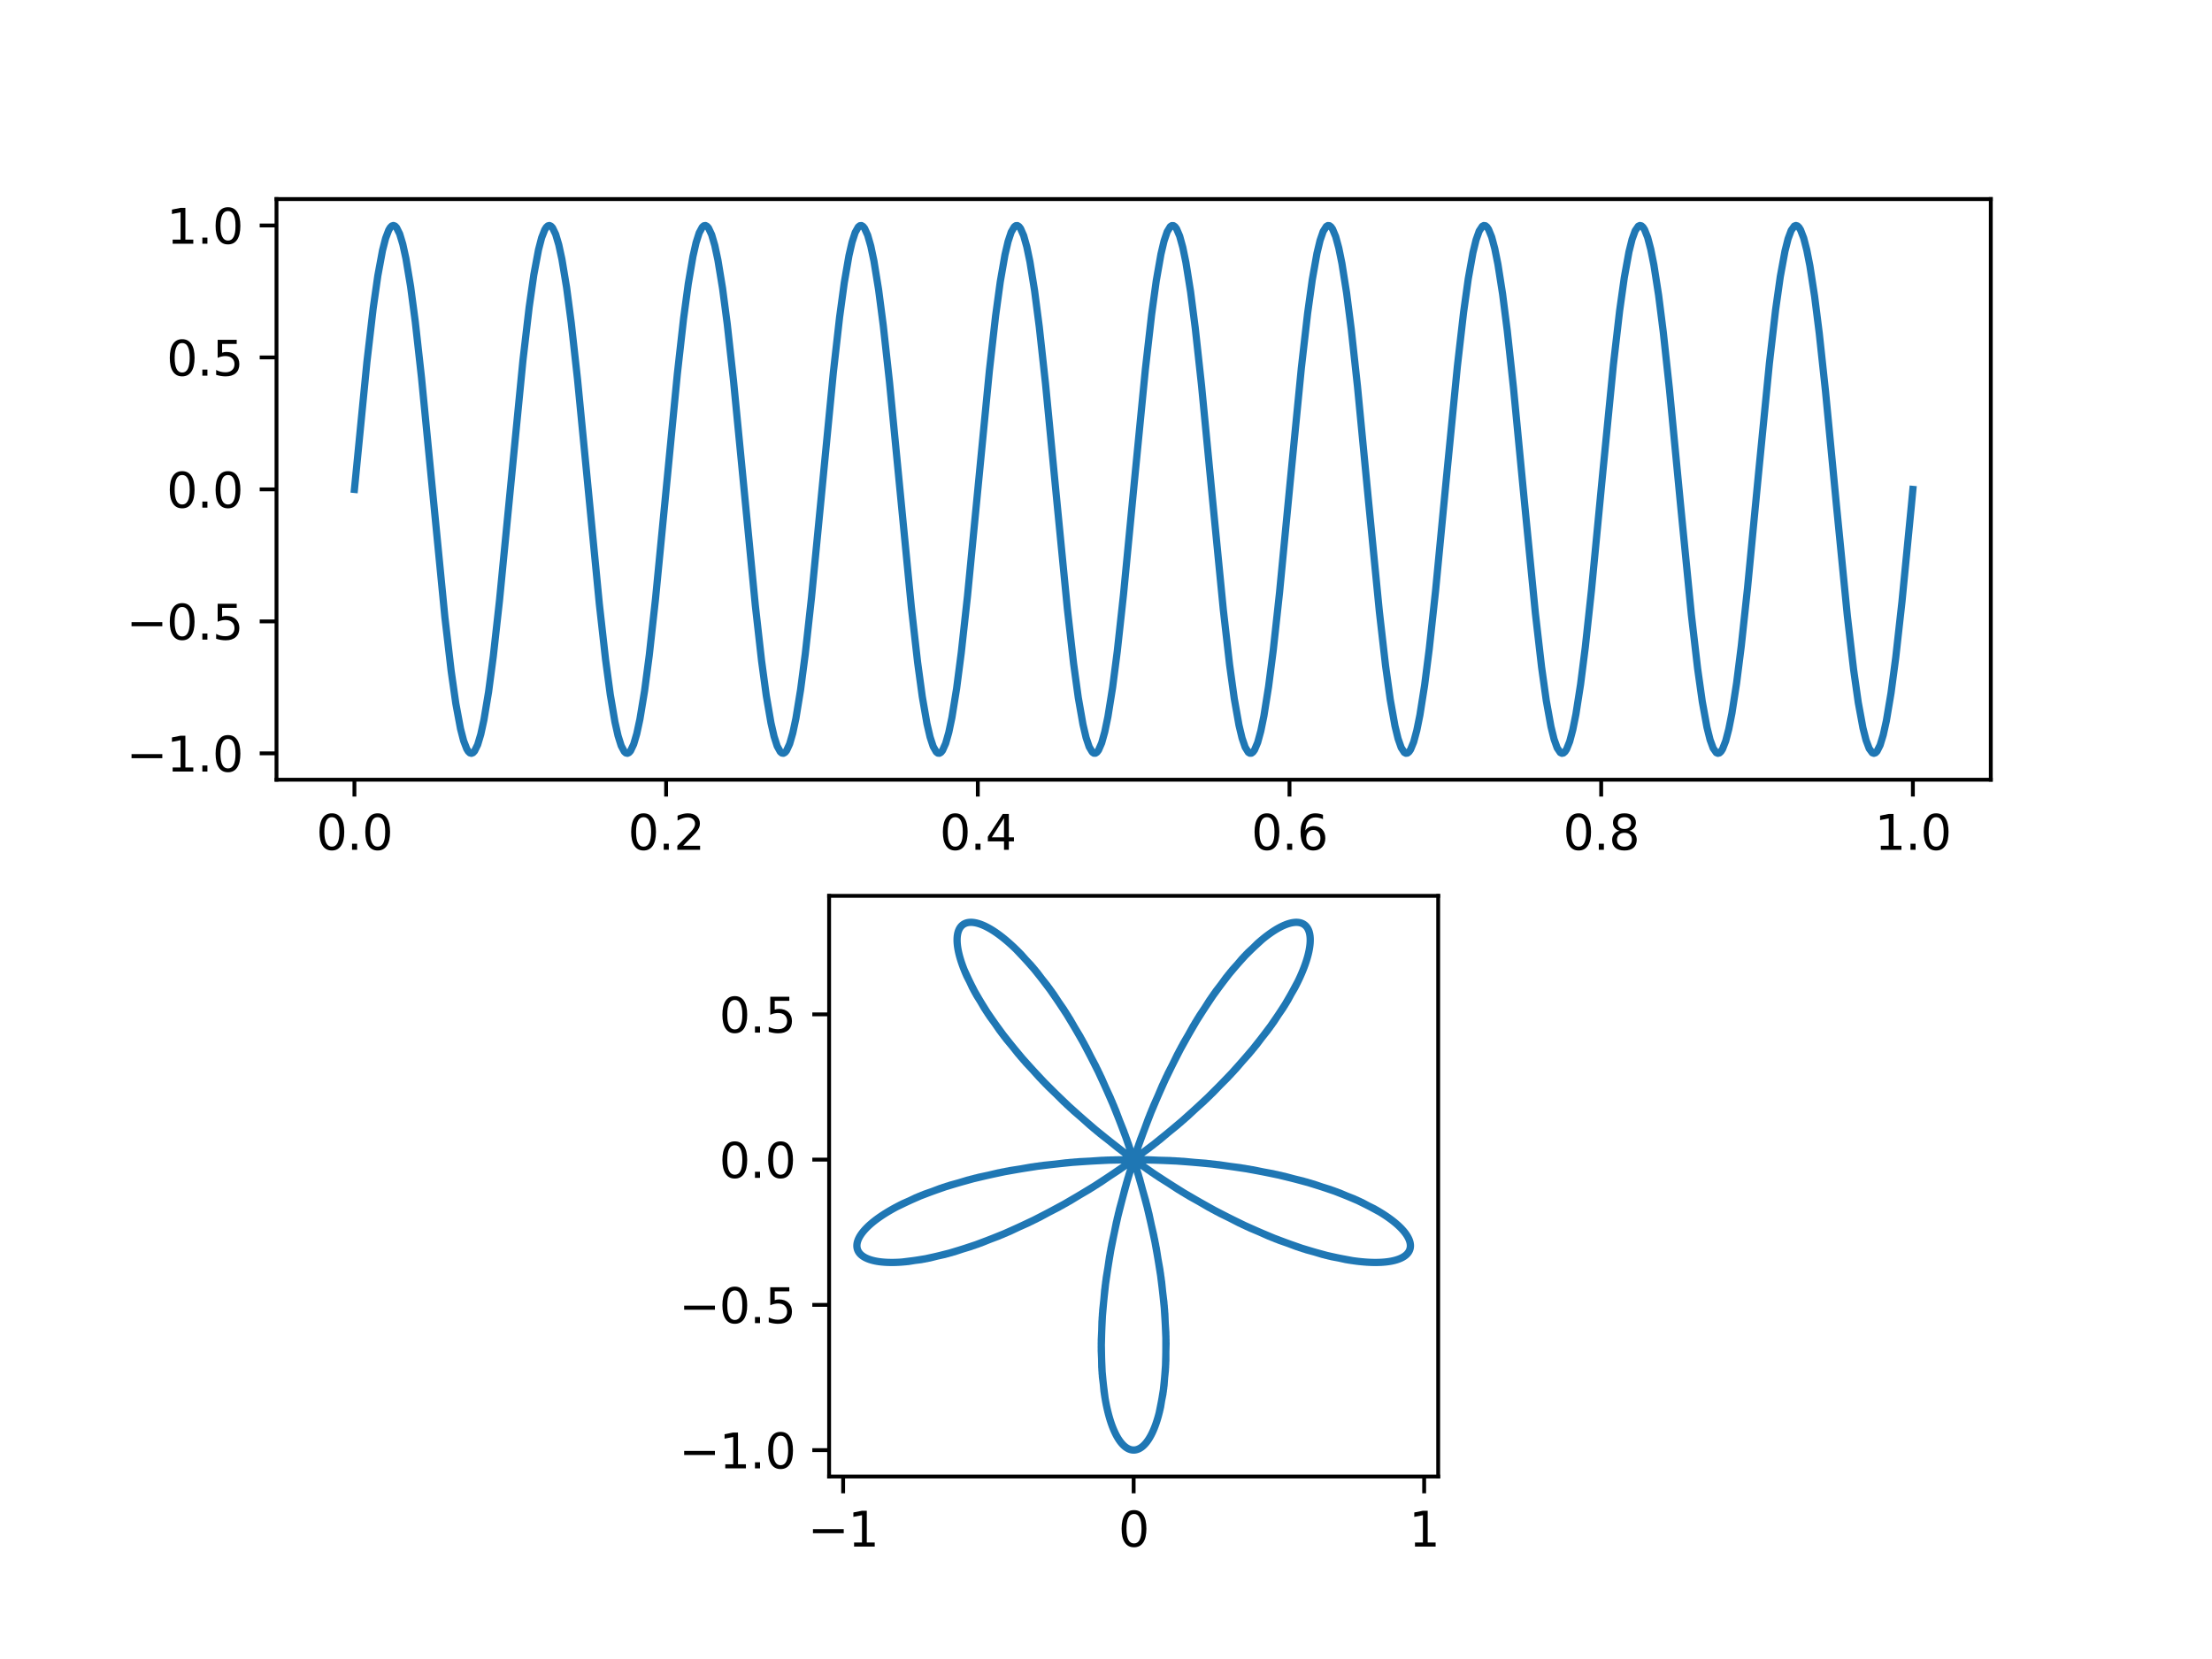 <?xml version="1.0" encoding="utf-8" standalone="no"?>
<!DOCTYPE svg PUBLIC "-//W3C//DTD SVG 1.1//EN"
  "http://www.w3.org/Graphics/SVG/1.1/DTD/svg11.dtd">
<svg xmlns:xlink="http://www.w3.org/1999/xlink" width="460.8pt" height="345.6pt" viewBox="0 0 460.8 345.6" xmlns="http://www.w3.org/2000/svg" version="1.1">
 <defs>
  <style type="text/css">*{stroke-linejoin: round; stroke-linecap: butt}</style>
 </defs>
 <g id="figure_1">
  <g id="patch_1">
   <path d="M 0 345.6 
L 460.8 345.6 
L 460.8 0 
L 0 0 
z
" style="fill: #ffffff"/>
  </g>
  <g id="axes_1">
   <g id="patch_2">
    <path d="M 57.6 162.432 
L 414.72 162.432 
L 414.72 41.472 
L 57.6 41.472 
z
" style="fill: #ffffff"/>
   </g>
   <g id="matplotlib.axis_1">
    <g id="xtick_1">
     <g id="line2d_1">
      <defs>
       <path id="mb267642214" d="M 0 0 
L 0 3.5 
" style="stroke: #000000; stroke-width: 0.8"/>
      </defs>
      <g>
       <use xlink:href="#mb267642214" x="73.833" y="162.432" style="stroke: #000000; stroke-width: 0.8"/>
      </g>
     </g>
     <g id="text_1">
      <!-- 0.0 -->
      <g transform="translate(65.881 177.03) scale(0.1 -0.1)">
       <defs>
        <path id="DejaVuSans-30" d="M 2034 4250 
Q 1547 4250 1301 3770 
Q 1056 3291 1056 2328 
Q 1056 1369 1301 889 
Q 1547 409 2034 409 
Q 2525 409 2770 889 
Q 3016 1369 3016 2328 
Q 3016 3291 2770 3770 
Q 2525 4250 2034 4250 
z
M 2034 4750 
Q 2819 4750 3233 4129 
Q 3647 3509 3647 2328 
Q 3647 1150 3233 529 
Q 2819 -91 2034 -91 
Q 1250 -91 836 529 
Q 422 1150 422 2328 
Q 422 3509 836 4129 
Q 1250 4750 2034 4750 
z
" transform="scale(0.016)"/>
        <path id="DejaVuSans-2e" d="M 684 794 
L 1344 794 
L 1344 0 
L 684 0 
L 684 794 
z
" transform="scale(0.016)"/>
       </defs>
       <use xlink:href="#DejaVuSans-30"/>
       <use xlink:href="#DejaVuSans-2e" x="63.623"/>
       <use xlink:href="#DejaVuSans-30" x="95.41"/>
      </g>
     </g>
    </g>
    <g id="xtick_2">
     <g id="line2d_2">
      <g>
       <use xlink:href="#mb267642214" x="138.764" y="162.432" style="stroke: #000000; stroke-width: 0.8"/>
      </g>
     </g>
     <g id="text_2">
      <!-- 0.2 -->
      <g transform="translate(130.812 177.03) scale(0.1 -0.1)">
       <defs>
        <path id="DejaVuSans-32" d="M 1228 531 
L 3431 531 
L 3431 0 
L 469 0 
L 469 531 
Q 828 903 1448 1529 
Q 2069 2156 2228 2338 
Q 2531 2678 2651 2914 
Q 2772 3150 2772 3378 
Q 2772 3750 2511 3984 
Q 2250 4219 1831 4219 
Q 1534 4219 1204 4116 
Q 875 4013 500 3803 
L 500 4441 
Q 881 4594 1212 4672 
Q 1544 4750 1819 4750 
Q 2544 4750 2975 4387 
Q 3406 4025 3406 3419 
Q 3406 3131 3298 2873 
Q 3191 2616 2906 2266 
Q 2828 2175 2409 1742 
Q 1991 1309 1228 531 
z
" transform="scale(0.016)"/>
       </defs>
       <use xlink:href="#DejaVuSans-30"/>
       <use xlink:href="#DejaVuSans-2e" x="63.623"/>
       <use xlink:href="#DejaVuSans-32" x="95.41"/>
      </g>
     </g>
    </g>
    <g id="xtick_3">
     <g id="line2d_3">
      <g>
       <use xlink:href="#mb267642214" x="203.695" y="162.432" style="stroke: #000000; stroke-width: 0.8"/>
      </g>
     </g>
     <g id="text_3">
      <!-- 0.4 -->
      <g transform="translate(195.743 177.03) scale(0.1 -0.1)">
       <defs>
        <path id="DejaVuSans-34" d="M 2419 4116 
L 825 1625 
L 2419 1625 
L 2419 4116 
z
M 2253 4666 
L 3047 4666 
L 3047 1625 
L 3713 1625 
L 3713 1100 
L 3047 1100 
L 3047 0 
L 2419 0 
L 2419 1100 
L 313 1100 
L 313 1709 
L 2253 4666 
z
" transform="scale(0.016)"/>
       </defs>
       <use xlink:href="#DejaVuSans-30"/>
       <use xlink:href="#DejaVuSans-2e" x="63.623"/>
       <use xlink:href="#DejaVuSans-34" x="95.41"/>
      </g>
     </g>
    </g>
    <g id="xtick_4">
     <g id="line2d_4">
      <g>
       <use xlink:href="#mb267642214" x="268.625" y="162.432" style="stroke: #000000; stroke-width: 0.8"/>
      </g>
     </g>
     <g id="text_4">
      <!-- 0.6 -->
      <g transform="translate(260.674 177.03) scale(0.1 -0.1)">
       <defs>
        <path id="DejaVuSans-36" d="M 2113 2584 
Q 1688 2584 1439 2293 
Q 1191 2003 1191 1497 
Q 1191 994 1439 701 
Q 1688 409 2113 409 
Q 2538 409 2786 701 
Q 3034 994 3034 1497 
Q 3034 2003 2786 2293 
Q 2538 2584 2113 2584 
z
M 3366 4563 
L 3366 3988 
Q 3128 4100 2886 4159 
Q 2644 4219 2406 4219 
Q 1781 4219 1451 3797 
Q 1122 3375 1075 2522 
Q 1259 2794 1537 2939 
Q 1816 3084 2150 3084 
Q 2853 3084 3261 2657 
Q 3669 2231 3669 1497 
Q 3669 778 3244 343 
Q 2819 -91 2113 -91 
Q 1303 -91 875 529 
Q 447 1150 447 2328 
Q 447 3434 972 4092 
Q 1497 4750 2381 4750 
Q 2619 4750 2861 4703 
Q 3103 4656 3366 4563 
z
" transform="scale(0.016)"/>
       </defs>
       <use xlink:href="#DejaVuSans-30"/>
       <use xlink:href="#DejaVuSans-2e" x="63.623"/>
       <use xlink:href="#DejaVuSans-36" x="95.41"/>
      </g>
     </g>
    </g>
    <g id="xtick_5">
     <g id="line2d_5">
      <g>
       <use xlink:href="#mb267642214" x="333.556" y="162.432" style="stroke: #000000; stroke-width: 0.8"/>
      </g>
     </g>
     <g id="text_5">
      <!-- 0.8 -->
      <g transform="translate(325.605 177.03) scale(0.1 -0.1)">
       <defs>
        <path id="DejaVuSans-38" d="M 2034 2216 
Q 1584 2216 1326 1975 
Q 1069 1734 1069 1313 
Q 1069 891 1326 650 
Q 1584 409 2034 409 
Q 2484 409 2743 651 
Q 3003 894 3003 1313 
Q 3003 1734 2745 1975 
Q 2488 2216 2034 2216 
z
M 1403 2484 
Q 997 2584 770 2862 
Q 544 3141 544 3541 
Q 544 4100 942 4425 
Q 1341 4750 2034 4750 
Q 2731 4750 3128 4425 
Q 3525 4100 3525 3541 
Q 3525 3141 3298 2862 
Q 3072 2584 2669 2484 
Q 3125 2378 3379 2068 
Q 3634 1759 3634 1313 
Q 3634 634 3220 271 
Q 2806 -91 2034 -91 
Q 1263 -91 848 271 
Q 434 634 434 1313 
Q 434 1759 690 2068 
Q 947 2378 1403 2484 
z
M 1172 3481 
Q 1172 3119 1398 2916 
Q 1625 2713 2034 2713 
Q 2441 2713 2670 2916 
Q 2900 3119 2900 3481 
Q 2900 3844 2670 4047 
Q 2441 4250 2034 4250 
Q 1625 4250 1398 4047 
Q 1172 3844 1172 3481 
z
" transform="scale(0.016)"/>
       </defs>
       <use xlink:href="#DejaVuSans-30"/>
       <use xlink:href="#DejaVuSans-2e" x="63.623"/>
       <use xlink:href="#DejaVuSans-38" x="95.41"/>
      </g>
     </g>
    </g>
    <g id="xtick_6">
     <g id="line2d_6">
      <g>
       <use xlink:href="#mb267642214" x="398.487" y="162.432" style="stroke: #000000; stroke-width: 0.8"/>
      </g>
     </g>
     <g id="text_6">
      <!-- 1.0 -->
      <g transform="translate(390.536 177.03) scale(0.1 -0.1)">
       <defs>
        <path id="DejaVuSans-31" d="M 794 531 
L 1825 531 
L 1825 4091 
L 703 3866 
L 703 4441 
L 1819 4666 
L 2450 4666 
L 2450 531 
L 3481 531 
L 3481 0 
L 794 0 
L 794 531 
z
" transform="scale(0.016)"/>
       </defs>
       <use xlink:href="#DejaVuSans-31"/>
       <use xlink:href="#DejaVuSans-2e" x="63.623"/>
       <use xlink:href="#DejaVuSans-30" x="95.41"/>
      </g>
     </g>
    </g>
   </g>
   <g id="matplotlib.axis_2">
    <g id="ytick_1">
     <g id="line2d_7">
      <defs>
       <path id="mf0264b240c" d="M 0 0 
L -3.5 0 
" style="stroke: #000000; stroke-width: 0.8"/>
      </defs>
      <g>
       <use xlink:href="#mf0264b240c" x="57.6" y="156.934" style="stroke: #000000; stroke-width: 0.8"/>
      </g>
     </g>
     <g id="text_7">
      <!-- −1.0 -->
      <g transform="translate(26.317 160.733) scale(0.1 -0.1)">
       <defs>
        <path id="DejaVuSans-2212" d="M 678 2272 
L 4684 2272 
L 4684 1741 
L 678 1741 
L 678 2272 
z
" transform="scale(0.016)"/>
       </defs>
       <use xlink:href="#DejaVuSans-2212"/>
       <use xlink:href="#DejaVuSans-31" x="83.789"/>
       <use xlink:href="#DejaVuSans-2e" x="147.412"/>
       <use xlink:href="#DejaVuSans-30" x="179.199"/>
      </g>
     </g>
    </g>
    <g id="ytick_2">
     <g id="line2d_8">
      <g>
       <use xlink:href="#mf0264b240c" x="57.6" y="129.443" style="stroke: #000000; stroke-width: 0.8"/>
      </g>
     </g>
     <g id="text_8">
      <!-- −0.5 -->
      <g transform="translate(26.317 133.242) scale(0.1 -0.1)">
       <defs>
        <path id="DejaVuSans-35" d="M 691 4666 
L 3169 4666 
L 3169 4134 
L 1269 4134 
L 1269 2991 
Q 1406 3038 1543 3061 
Q 1681 3084 1819 3084 
Q 2600 3084 3056 2656 
Q 3513 2228 3513 1497 
Q 3513 744 3044 326 
Q 2575 -91 1722 -91 
Q 1428 -91 1123 -41 
Q 819 9 494 109 
L 494 744 
Q 775 591 1075 516 
Q 1375 441 1709 441 
Q 2250 441 2565 725 
Q 2881 1009 2881 1497 
Q 2881 1984 2565 2268 
Q 2250 2553 1709 2553 
Q 1456 2553 1204 2497 
Q 953 2441 691 2322 
L 691 4666 
z
" transform="scale(0.016)"/>
       </defs>
       <use xlink:href="#DejaVuSans-2212"/>
       <use xlink:href="#DejaVuSans-30" x="83.789"/>
       <use xlink:href="#DejaVuSans-2e" x="147.412"/>
       <use xlink:href="#DejaVuSans-35" x="179.199"/>
      </g>
     </g>
    </g>
    <g id="ytick_3">
     <g id="line2d_9">
      <g>
       <use xlink:href="#mf0264b240c" x="57.6" y="101.952" style="stroke: #000000; stroke-width: 0.8"/>
      </g>
     </g>
     <g id="text_9">
      <!-- 0.0 -->
      <g transform="translate(34.697 105.751) scale(0.1 -0.1)">
       <use xlink:href="#DejaVuSans-30"/>
       <use xlink:href="#DejaVuSans-2e" x="63.623"/>
       <use xlink:href="#DejaVuSans-30" x="95.41"/>
      </g>
     </g>
    </g>
    <g id="ytick_4">
     <g id="line2d_10">
      <g>
       <use xlink:href="#mf0264b240c" x="57.6" y="74.461" style="stroke: #000000; stroke-width: 0.8"/>
      </g>
     </g>
     <g id="text_10">
      <!-- 0.5 -->
      <g transform="translate(34.697 78.26) scale(0.1 -0.1)">
       <use xlink:href="#DejaVuSans-30"/>
       <use xlink:href="#DejaVuSans-2e" x="63.623"/>
       <use xlink:href="#DejaVuSans-35" x="95.41"/>
      </g>
     </g>
    </g>
    <g id="ytick_5">
     <g id="line2d_11">
      <g>
       <use xlink:href="#mf0264b240c" x="57.6" y="46.97" style="stroke: #000000; stroke-width: 0.8"/>
      </g>
     </g>
     <g id="text_11">
      <!-- 1.0 -->
      <g transform="translate(34.697 50.769) scale(0.1 -0.1)">
       <use xlink:href="#DejaVuSans-31"/>
       <use xlink:href="#DejaVuSans-2e" x="63.623"/>
       <use xlink:href="#DejaVuSans-30" x="95.41"/>
      </g>
     </g>
    </g>
   </g>
   <g id="line2d_12">
    <path d="M 73.833 101.952 
L 76.433 75.44 
L 77.732 64.284 
L 78.707 57.44 
L 79.682 52.176 
L 80.332 49.64 
L 80.982 47.93 
L 81.307 47.394 
L 81.632 47.073 
L 81.957 46.97 
L 82.282 47.084 
L 82.607 47.415 
L 83.257 48.722 
L 83.907 50.871 
L 84.557 53.826 
L 85.532 59.667 
L 86.507 67.009 
L 87.807 78.676 
L 89.757 98.669 
L 92.682 128.615 
L 93.981 139.746 
L 94.956 146.565 
L 95.931 151.801 
L 96.581 154.317 
L 97.231 156.006 
L 97.556 156.531 
L 97.881 156.841 
L 98.206 156.933 
L 98.531 156.808 
L 98.856 156.466 
L 99.506 155.138 
L 100.156 152.969 
L 100.806 149.994 
L 101.781 144.126 
L 102.756 136.761 
L 104.056 125.071 
L 106.006 105.063 
L 108.931 75.138 
L 110.23 64.033 
L 111.205 57.238 
L 112.18 52.031 
L 112.83 49.534 
L 113.48 47.867 
L 113.805 47.352 
L 114.13 47.053 
L 114.455 46.972 
L 114.78 47.108 
L 115.105 47.46 
L 115.755 48.81 
L 116.405 51 
L 117.055 53.994 
L 118.03 59.889 
L 119.005 67.277 
L 120.305 78.99 
L 122.255 99.014 
L 124.855 125.852 
L 126.154 137.426 
L 127.129 144.676 
L 128.104 150.409 
L 128.754 153.285 
L 129.404 155.351 
L 130.054 156.572 
L 130.379 156.86 
L 130.704 156.931 
L 131.029 156.784 
L 131.354 156.42 
L 132.004 155.049 
L 132.654 152.839 
L 133.304 149.825 
L 134.279 143.903 
L 135.254 136.493 
L 136.554 124.757 
L 138.504 104.717 
L 141.103 77.896 
L 142.403 66.346 
L 143.378 59.12 
L 144.353 53.414 
L 145.003 50.557 
L 145.653 48.513 
L 146.303 47.312 
L 146.628 47.035 
L 146.953 46.976 
L 147.278 47.133 
L 147.603 47.508 
L 148.253 48.9 
L 148.903 51.131 
L 149.553 54.164 
L 150.528 60.113 
L 151.503 67.546 
L 152.803 79.305 
L 154.753 99.359 
L 157.352 126.163 
L 158.652 137.689 
L 159.627 144.892 
L 160.602 150.571 
L 161.252 153.408 
L 161.902 155.432 
L 162.552 156.611 
L 162.877 156.877 
L 163.202 156.926 
L 163.527 156.757 
L 163.852 156.372 
L 164.502 154.958 
L 165.152 152.707 
L 165.802 149.654 
L 166.777 143.679 
L 167.752 136.223 
L 169.052 124.441 
L 171.002 104.372 
L 173.601 77.586 
L 174.901 66.083 
L 175.876 58.904 
L 176.851 53.253 
L 177.501 50.435 
L 178.151 48.432 
L 178.801 47.275 
L 179.126 47.02 
L 179.451 46.982 
L 179.776 47.161 
L 180.101 47.557 
L 180.751 48.992 
L 181.401 51.264 
L 182.051 54.336 
L 183.026 60.338 
L 184.001 67.816 
L 185.301 79.62 
L 187.251 99.705 
L 189.85 126.473 
L 191.15 137.952 
L 192.125 145.107 
L 193.1 150.732 
L 193.75 153.529 
L 194.4 155.511 
L 195.05 156.647 
L 195.375 156.891 
L 195.7 156.919 
L 196.025 156.728 
L 196.35 156.322 
L 197 154.865 
L 197.65 152.573 
L 198.3 149.481 
L 199.275 143.453 
L 200.25 135.952 
L 201.55 124.125 
L 203.5 104.026 
L 206.099 77.276 
L 207.399 65.822 
L 208.374 58.69 
L 209.349 53.093 
L 209.999 50.316 
L 210.649 48.354 
L 211.299 47.24 
L 211.624 47.006 
L 211.949 46.99 
L 212.274 47.191 
L 212.599 47.608 
L 213.249 49.086 
L 213.899 51.399 
L 214.549 54.51 
L 215.524 60.565 
L 216.499 68.088 
L 217.799 79.937 
L 220.074 103.508 
L 222.348 126.782 
L 223.648 138.212 
L 224.623 145.321 
L 225.598 150.89 
L 226.248 153.648 
L 226.898 155.588 
L 227.548 156.681 
L 227.873 156.904 
L 228.198 156.909 
L 228.523 156.697 
L 228.848 156.269 
L 229.498 154.77 
L 230.148 152.437 
L 230.798 149.306 
L 231.773 143.225 
L 232.748 135.679 
L 234.048 123.809 
L 236.322 100.223 
L 238.597 76.968 
L 239.897 65.562 
L 240.872 58.477 
L 241.847 52.935 
L 242.497 50.198 
L 243.147 48.278 
L 243.797 47.207 
L 244.122 46.995 
L 244.447 47 
L 244.772 47.223 
L 245.097 47.662 
L 245.747 49.182 
L 246.397 51.535 
L 247.047 54.686 
L 248.022 60.793 
L 248.997 68.361 
L 250.297 80.254 
L 252.571 103.854 
L 254.846 127.09 
L 256.146 138.471 
L 257.121 145.533 
L 258.096 151.047 
L 258.746 153.764 
L 259.396 155.663 
L 260.046 156.713 
L 260.371 156.914 
L 260.696 156.898 
L 261.021 156.664 
L 261.346 156.214 
L 261.996 154.673 
L 262.646 152.299 
L 263.296 149.13 
L 264.271 142.996 
L 265.246 135.406 
L 266.546 123.491 
L 268.82 99.878 
L 271.095 76.66 
L 272.395 65.303 
L 273.37 58.266 
L 274.345 52.78 
L 274.995 50.082 
L 275.645 48.204 
L 276.295 47.176 
L 276.62 46.985 
L 276.945 47.013 
L 277.27 47.257 
L 277.595 47.718 
L 278.245 49.28 
L 278.895 51.674 
L 279.545 54.863 
L 280.52 61.023 
L 281.495 68.636 
L 282.795 80.572 
L 285.069 104.199 
L 287.344 127.397 
L 288.644 138.729 
L 289.619 145.743 
L 290.594 151.201 
L 291.244 153.879 
L 291.894 155.736 
L 292.544 156.743 
L 292.869 156.922 
L 293.194 156.884 
L 293.519 156.629 
L 293.844 156.158 
L 294.494 154.574 
L 295.144 152.159 
L 295.794 148.951 
L 296.769 142.765 
L 297.744 135.131 
L 299.044 123.172 
L 301.318 99.532 
L 303.593 76.354 
L 304.893 65.046 
L 305.868 58.057 
L 306.843 52.626 
L 307.493 49.968 
L 308.143 48.132 
L 308.793 47.147 
L 309.118 46.978 
L 309.443 47.027 
L 309.768 47.293 
L 310.093 47.776 
L 310.743 49.38 
L 311.393 51.815 
L 312.043 55.043 
L 313.018 61.255 
L 313.993 68.911 
L 315.293 80.891 
L 317.567 104.545 
L 319.842 127.703 
L 321.142 138.986 
L 322.117 145.951 
L 323.092 151.354 
L 323.742 153.992 
L 324.392 155.807 
L 325.042 156.771 
L 325.367 156.928 
L 325.692 156.869 
L 326.017 156.592 
L 326.342 156.099 
L 326.992 154.473 
L 327.642 152.017 
L 328.292 148.771 
L 329.267 142.533 
L 330.242 134.854 
L 331.541 122.853 
L 333.816 99.187 
L 336.091 76.048 
L 337.391 64.791 
L 338.366 57.85 
L 339.341 52.474 
L 339.991 49.857 
L 340.641 48.063 
L 341.291 47.12 
L 341.616 46.973 
L 341.941 47.044 
L 342.266 47.332 
L 342.591 47.836 
L 343.241 49.482 
L 343.891 51.958 
L 344.541 55.224 
L 345.516 61.488 
L 346.491 69.188 
L 347.79 81.211 
L 350.065 104.89 
L 352.34 128.008 
L 353.64 139.24 
L 354.615 146.157 
L 355.59 151.505 
L 356.24 154.102 
L 356.89 155.875 
L 357.54 156.796 
L 357.865 156.932 
L 358.19 156.851 
L 358.515 156.552 
L 358.84 156.037 
L 359.49 154.37 
L 360.14 151.873 
L 360.79 148.588 
L 361.765 142.299 
L 362.74 134.577 
L 364.039 122.533 
L 366.314 98.841 
L 368.589 75.744 
L 369.889 64.537 
L 370.864 57.644 
L 371.839 52.324 
L 372.489 49.747 
L 373.139 47.995 
L 373.789 47.096 
L 374.114 46.971 
L 374.439 47.063 
L 374.764 47.373 
L 375.089 47.898 
L 375.739 49.587 
L 376.389 52.103 
L 377.039 55.407 
L 378.014 61.723 
L 378.989 69.467 
L 380.288 81.532 
L 382.563 105.235 
L 384.838 128.312 
L 386.138 139.494 
L 387.113 146.362 
L 388.088 151.654 
L 388.738 154.211 
L 389.388 155.942 
L 390.038 156.82 
L 390.363 156.934 
L 390.688 156.831 
L 391.013 156.51 
L 391.663 155.225 
L 392.313 153.097 
L 392.963 150.161 
L 393.938 144.347 
L 394.912 137.028 
L 396.212 125.384 
L 398.162 105.408 
L 398.487 101.952 
L 398.487 101.952 
" clip-path="url(#p8b55cb725f)" style="fill: none; stroke: #1f77b4; stroke-width: 1.5; stroke-linecap: square"/>
   </g>
   <g id="patch_3">
    <path d="M 57.6 162.432 
L 57.6 41.472 
" style="fill: none; stroke: #000000; stroke-width: 0.8; stroke-linejoin: miter; stroke-linecap: square"/>
   </g>
   <g id="patch_4">
    <path d="M 414.72 162.432 
L 414.72 41.472 
" style="fill: none; stroke: #000000; stroke-width: 0.8; stroke-linejoin: miter; stroke-linecap: square"/>
   </g>
   <g id="patch_5">
    <path d="M 57.6 162.432 
L 414.72 162.432 
" style="fill: none; stroke: #000000; stroke-width: 0.8; stroke-linejoin: miter; stroke-linecap: square"/>
   </g>
   <g id="patch_6">
    <path d="M 57.6 41.472 
L 414.72 41.472 
" style="fill: none; stroke: #000000; stroke-width: 0.8; stroke-linejoin: miter; stroke-linecap: square"/>
   </g>
  </g>
  <g id="axes_2">
   <g id="patch_7">
    <path d="M 172.72 307.584 
L 299.6 307.584 
L 299.6 186.624 
L 172.72 186.624 
z
" style="fill: #ffffff"/>
   </g>
   <g id="matplotlib.axis_3">
    <g id="xtick_7">
     <g id="line2d_13">
      <g>
       <use xlink:href="#mb267642214" x="175.642" y="307.584" style="stroke: #000000; stroke-width: 0.8"/>
      </g>
     </g>
     <g id="text_12">
      <!-- −1 -->
      <g transform="translate(168.271 322.182) scale(0.1 -0.1)">
       <use xlink:href="#DejaVuSans-2212"/>
       <use xlink:href="#DejaVuSans-31" x="83.789"/>
      </g>
     </g>
    </g>
    <g id="xtick_8">
     <g id="line2d_14">
      <g>
       <use xlink:href="#mb267642214" x="236.16" y="307.584" style="stroke: #000000; stroke-width: 0.8"/>
      </g>
     </g>
     <g id="text_13">
      <!-- 0 -->
      <g transform="translate(232.979 322.182) scale(0.1 -0.1)">
       <use xlink:href="#DejaVuSans-30"/>
      </g>
     </g>
    </g>
    <g id="xtick_9">
     <g id="line2d_15">
      <g>
       <use xlink:href="#mb267642214" x="296.678" y="307.584" style="stroke: #000000; stroke-width: 0.8"/>
      </g>
     </g>
     <g id="text_14">
      <!-- 1 -->
      <g transform="translate(293.497 322.182) scale(0.1 -0.1)">
       <use xlink:href="#DejaVuSans-31"/>
      </g>
     </g>
    </g>
   </g>
   <g id="matplotlib.axis_4">
    <g id="ytick_6">
     <g id="line2d_16">
      <g>
       <use xlink:href="#mf0264b240c" x="172.72" y="302.088" style="stroke: #000000; stroke-width: 0.8"/>
      </g>
     </g>
     <g id="text_15">
      <!-- −1.0 -->
      <g transform="translate(141.438 305.887) scale(0.1 -0.1)">
       <use xlink:href="#DejaVuSans-2212"/>
       <use xlink:href="#DejaVuSans-31" x="83.789"/>
       <use xlink:href="#DejaVuSans-2e" x="147.412"/>
       <use xlink:href="#DejaVuSans-30" x="179.199"/>
      </g>
     </g>
    </g>
    <g id="ytick_7">
     <g id="line2d_17">
      <g>
       <use xlink:href="#mf0264b240c" x="172.72" y="271.829" style="stroke: #000000; stroke-width: 0.8"/>
      </g>
     </g>
     <g id="text_16">
      <!-- −0.5 -->
      <g transform="translate(141.438 275.628) scale(0.1 -0.1)">
       <use xlink:href="#DejaVuSans-2212"/>
       <use xlink:href="#DejaVuSans-30" x="83.789"/>
       <use xlink:href="#DejaVuSans-2e" x="147.412"/>
       <use xlink:href="#DejaVuSans-35" x="179.199"/>
      </g>
     </g>
    </g>
    <g id="ytick_8">
     <g id="line2d_18">
      <g>
       <use xlink:href="#mf0264b240c" x="172.72" y="241.57" style="stroke: #000000; stroke-width: 0.8"/>
      </g>
     </g>
     <g id="text_17">
      <!-- 0.0 -->
      <g transform="translate(149.817 245.369) scale(0.1 -0.1)">
       <use xlink:href="#DejaVuSans-30"/>
       <use xlink:href="#DejaVuSans-2e" x="63.623"/>
       <use xlink:href="#DejaVuSans-30" x="95.41"/>
      </g>
     </g>
    </g>
    <g id="ytick_9">
     <g id="line2d_19">
      <g>
       <use xlink:href="#mf0264b240c" x="172.72" y="211.311" style="stroke: #000000; stroke-width: 0.8"/>
      </g>
     </g>
     <g id="text_18">
      <!-- 0.5 -->
      <g transform="translate(149.817 215.11) scale(0.1 -0.1)">
       <use xlink:href="#DejaVuSans-30"/>
       <use xlink:href="#DejaVuSans-2e" x="63.623"/>
       <use xlink:href="#DejaVuSans-35" x="95.41"/>
      </g>
     </g>
    </g>
   </g>
   <g id="line2d_20">
    <path d="M 236.16 241.57 
L 243.75 241.761 
L 251.206 242.327 
L 258.396 243.251 
L 265.194 244.501 
L 271.481 246.036 
L 277.149 247.804 
L 282.102 249.745 
L 286.258 251.791 
L 288.015 252.831 
L 289.549 253.869 
L 290.855 254.897 
L 291.927 255.903 
L 292.763 256.88 
L 293.359 257.816 
L 293.716 258.702 
L 293.832 259.53 
L 293.71 260.289 
L 293.351 260.971 
L 292.759 261.567 
L 291.938 262.07 
L 290.894 262.472 
L 289.633 262.765 
L 288.164 262.943 
L 286.494 263.001 
L 284.633 262.933 
L 282.591 262.734 
L 280.38 262.402 
L 275.497 261.326 
L 270.085 259.69 
L 264.255 257.497 
L 258.122 254.761 
L 251.807 251.512 
L 245.429 247.792 
L 239.109 243.659 
L 232.96 239.18 
L 227.093 234.435 
L 221.606 229.512 
L 216.589 224.509 
L 212.121 219.525 
L 208.266 214.666 
L 205.072 210.039 
L 202.575 205.746 
L 200.792 201.89 
L 200.17 200.155 
L 199.726 198.564 
L 199.459 197.127 
L 199.366 195.854 
L 199.442 194.755 
L 199.682 193.837 
L 200.082 193.109 
L 200.635 192.577 
L 201.333 192.246 
L 202.17 192.122 
L 203.136 192.209 
L 204.222 192.508 
L 205.42 193.023 
L 206.718 193.753 
L 208.107 194.699 
L 209.576 195.858 
L 211.115 197.229 
L 212.711 198.808 
L 216.032 202.569 
L 219.451 207.091 
L 222.878 212.309 
L 226.228 218.141 
L 229.423 224.494 
L 232.389 231.261 
L 235.065 238.326 
L 237.398 245.566 
L 239.346 252.854 
L 240.881 260.057 
L 241.987 267.047 
L 242.662 273.695 
L 242.915 279.879 
L 242.769 285.484 
L 242.258 290.407 
L 241.426 294.554 
L 240.906 296.312 
L 240.327 297.849 
L 239.696 299.157 
L 239.022 300.23 
L 238.312 301.062 
L 237.577 301.651 
L 236.825 301.992 
L 236.065 302.086 
L 235.306 301.93 
L 234.557 301.527 
L 233.827 300.877 
L 233.126 299.984 
L 232.462 298.852 
L 231.843 297.486 
L 231.278 295.893 
L 230.774 294.081 
L 230.339 292.057 
L 229.98 289.832 
L 229.512 284.819 
L 229.414 279.135 
L 229.719 272.887 
L 230.448 266.19 
L 231.608 259.166 
L 233.196 251.944 
L 235.194 244.656 
L 237.571 237.43 
L 240.287 230.396 
L 243.285 223.675 
L 246.504 217.382 
L 249.868 211.621 
L 253.299 206.486 
L 256.71 202.056 
L 260.013 198.394 
L 263.118 195.548 
L 264.568 194.442 
L 265.935 193.55 
L 267.21 192.874 
L 268.38 192.413 
L 269.437 192.167 
L 270.372 192.134 
L 271.174 192.31 
L 271.837 192.691 
L 272.352 193.273 
L 272.713 194.049 
L 272.913 195.013 
L 272.947 196.156 
L 272.81 197.471 
L 272.499 198.947 
L 272.011 200.575 
L 271.345 202.345 
L 270.498 204.244 
L 268.267 208.384 
L 265.332 212.898 
L 261.719 217.683 
L 257.474 222.632 
L 252.655 227.64 
L 247.335 232.605 
L 241.599 237.427 
L 235.543 242.016 
L 229.274 246.287 
L 222.904 250.169 
L 216.551 253.601 
L 210.336 256.533 
L 204.378 258.933 
L 198.796 260.778 
L 193.702 262.063 
L 189.202 262.796 
L 187.204 262.962 
L 185.39 262.998 
L 183.77 262.91 
L 182.352 262.702 
L 181.145 262.381 
L 180.156 261.954 
L 179.391 261.427 
L 178.857 260.808 
L 178.557 260.106 
L 178.494 259.329 
L 178.671 258.486 
L 179.087 257.586 
L 179.744 256.639 
L 180.639 255.654 
L 181.77 254.641 
L 183.133 253.61 
L 184.724 252.571 
L 186.536 251.532 
L 190.795 249.495 
L 195.842 247.573 
L 201.593 245.831 
L 207.95 244.329 
L 214.804 243.117 
L 222.034 242.237 
L 229.514 241.716 
L 237.112 241.573 
L 244.692 241.811 
L 252.122 242.424 
L 259.27 243.39 
L 266.01 244.679 
L 272.226 246.246 
L 277.809 248.039 
L 282.667 249.997 
L 286.717 252.051 
L 288.419 253.091 
L 289.897 254.127 
L 291.145 255.151 
L 292.158 256.151 
L 292.934 257.118 
L 293.471 258.042 
L 293.767 258.915 
L 293.824 259.726 
L 293.642 260.467 
L 293.225 261.128 
L 292.575 261.702 
L 291.698 262.18 
L 290.599 262.555 
L 289.285 262.82 
L 287.765 262.969 
L 286.046 262.996 
L 284.139 262.895 
L 282.054 262.664 
L 277.396 261.794 
L 272.17 260.369 
L 266.483 258.384 
L 260.45 255.849 
L 254.189 252.788 
L 247.82 249.239 
L 241.465 245.253 
L 235.239 240.895 
L 229.254 236.24 
L 223.613 231.373 
L 218.41 226.388 
L 213.728 221.385 
L 209.636 216.467 
L 206.19 211.74 
L 203.428 207.31 
L 201.376 203.279 
L 200.619 201.443 
L 200.042 199.743 
L 199.643 198.19 
L 199.42 196.793 
L 199.369 195.563 
L 199.487 194.508 
L 199.768 193.637 
L 200.206 192.957 
L 200.796 192.475 
L 201.53 192.196 
L 202.4 192.124 
L 203.396 192.263 
L 204.512 192.617 
L 205.735 193.185 
L 207.057 193.969 
L 208.467 194.969 
L 209.955 196.181 
L 211.509 197.605 
L 214.771 201.066 
L 218.163 205.31 
L 221.597 210.276 
L 224.986 215.888 
L 228.248 222.057 
L 231.308 228.682 
L 234.099 235.649 
L 236.566 242.838 
L 238.662 250.123 
L 240.355 257.374 
L 241.623 264.459 
L 242.459 271.25 
L 242.868 277.622 
L 242.869 283.457 
L 242.49 288.647 
L 241.772 293.095 
L 241.302 295.014 
L 240.766 296.718 
L 240.174 298.198 
L 239.531 299.447 
L 238.847 300.46 
L 238.131 301.232 
L 237.39 301.759 
L 236.635 302.039 
L 235.875 302.07 
L 235.117 301.853 
L 234.372 301.387 
L 233.649 300.676 
L 232.956 299.723 
L 232.303 298.532 
L 231.697 297.109 
L 231.146 295.461 
L 230.659 293.594 
L 230.242 291.519 
L 229.646 286.783 
L 229.405 281.339 
L 229.556 275.289 
L 230.124 268.746 
L 231.122 261.83 
L 232.551 254.667 
L 234.398 247.389 
L 236.638 240.124 
L 239.232 233.004 
L 242.132 226.151 
L 245.276 219.685 
L 248.594 213.713 
L 252.01 208.333 
L 255.439 203.63 
L 258.793 199.674 
L 261.982 196.518 
L 263.487 195.252 
L 264.918 194.199 
L 266.263 193.361 
L 267.512 192.739 
L 268.656 192.332 
L 269.683 192.139 
L 270.585 192.158 
L 271.353 192.386 
L 271.98 192.818 
L 272.457 193.449 
L 272.778 194.273 
L 272.937 195.282 
L 272.929 196.469 
L 272.749 197.825 
L 272.394 199.341 
L 271.862 201.005 
L 271.15 202.808 
L 270.259 204.737 
L 267.939 208.93 
L 264.916 213.484 
L 261.222 218.294 
L 256.902 223.257 
L 252.016 228.265 
L 246.639 233.217 
L 240.857 238.015 
L 234.769 242.569 
L 228.481 246.795 
L 222.107 250.624 
L 215.764 253.996 
L 209.575 256.863 
L 203.658 259.194 
L 198.131 260.969 
L 193.105 262.185 
L 188.686 262.85 
L 186.733 262.983 
L 184.967 262.987 
L 183.396 262.869 
L 182.03 262.632 
L 180.877 262.284 
L 179.943 261.831 
L 179.236 261.28 
L 178.76 260.64 
L 178.519 259.918 
L 178.516 259.124 
L 178.752 258.266 
L 179.229 257.353 
L 179.946 256.396 
L 180.9 255.403 
L 182.089 254.385 
L 183.51 253.351 
L 185.156 252.31 
L 187.023 251.274 
L 191.384 249.247 
L 196.524 247.344 
L 202.357 245.629 
L 208.782 244.16 
L 215.69 242.988 
L 222.958 242.151 
L 230.46 241.677 
L 238.063 241.582 
L 245.632 241.868 
L 253.033 242.526 
L 260.137 243.535 
L 266.818 244.86 
L 272.96 246.459 
L 278.458 248.276 
L 283.219 250.25 
L 287.164 252.31 
L 288.81 253.351 
L 290.231 254.385 
L 291.42 255.403 
L 292.374 256.396 
L 293.091 257.353 
L 293.568 258.266 
L 293.804 259.124 
L 293.801 259.918 
L 293.56 260.64 
L 293.084 261.28 
L 292.377 261.831 
L 291.443 262.284 
L 290.29 262.632 
L 288.924 262.869 
L 287.353 262.987 
L 285.587 262.983 
L 283.634 262.85 
L 281.506 262.585 
L 276.771 261.647 
L 271.482 260.152 
L 265.745 258.097 
L 259.677 255.495 
L 253.396 252.37 
L 247.023 248.763 
L 240.677 244.727 
L 234.475 240.328 
L 228.528 235.641 
L 222.937 230.755 
L 217.795 225.762 
L 213.183 220.763 
L 209.169 215.864 
L 205.806 211.168 
L 203.132 206.782 
L 201.17 202.808 
L 200.458 201.005 
L 199.926 199.341 
L 199.571 197.825 
L 199.391 196.469 
L 199.383 195.282 
L 199.542 194.273 
L 199.863 193.449 
L 200.34 192.818 
L 200.967 192.386 
L 201.735 192.158 
L 202.637 192.139 
L 203.664 192.332 
L 204.808 192.739 
L 206.057 193.361 
L 207.402 194.199 
L 208.833 195.252 
L 210.338 196.518 
L 211.906 197.993 
L 215.189 201.555 
L 218.592 205.893 
L 222.025 210.944 
L 225.402 216.631 
L 228.643 222.863 
L 231.673 229.536 
L 234.427 236.538 
L 236.849 243.747 
L 238.896 251.034 
L 240.537 258.271 
L 241.751 265.327 
L 242.533 272.072 
L 242.89 278.383 
L 242.841 284.143 
L 242.418 289.245 
L 241.661 293.594 
L 241.174 295.461 
L 240.623 297.109 
L 240.017 298.532 
L 239.364 299.723 
L 238.671 300.676 
L 237.948 301.387 
L 237.203 301.853 
L 236.445 302.07 
L 235.685 302.039 
L 234.93 301.759 
L 234.189 301.232 
L 233.473 300.46 
L 232.789 299.447 
L 232.146 298.198 
L 231.554 296.718 
L 231.018 295.014 
L 230.548 293.095 
L 230.15 290.969 
L 229.596 286.139 
L 229.402 280.614 
L 229.604 274.496 
L 230.225 267.899 
L 231.277 260.945 
L 232.759 253.761 
L 234.657 246.477 
L 236.944 239.224 
L 239.579 232.13 
L 242.513 225.319 
L 245.682 218.909 
L 249.017 213.006 
L 252.439 207.707 
L 255.864 203.094 
L 259.202 199.235 
L 262.365 196.181 
L 263.853 194.969 
L 265.263 193.969 
L 266.585 193.185 
L 267.808 192.617 
L 268.924 192.263 
L 269.92 192.124 
L 270.79 192.196 
L 271.524 192.475 
L 272.114 192.957 
L 272.552 193.637 
L 272.833 194.508 
L 272.951 195.563 
L 272.9 196.793 
L 272.677 198.19 
L 272.278 199.743 
L 271.7 201.443 
L 270.944 203.279 
L 270.008 205.238 
L 267.599 209.482 
L 264.491 214.073 
L 260.715 218.909 
L 256.321 223.882 
L 251.369 228.889 
L 245.936 233.827 
L 240.111 238.6 
L 233.991 243.116 
L 227.686 247.297 
L 221.31 251.072 
L 214.98 254.382 
L 208.818 257.184 
L 202.943 259.446 
L 197.473 261.152 
L 192.518 262.298 
L 188.181 262.895 
L 186.274 262.996 
L 184.555 262.969 
L 183.035 262.82 
L 181.721 262.555 
L 180.622 262.18 
L 179.745 261.702 
L 179.095 261.128 
L 178.678 260.467 
L 178.496 259.726 
L 178.553 258.915 
L 178.849 258.042 
L 179.386 257.118 
L 180.162 256.151 
L 181.175 255.151 
L 182.423 254.127 
L 183.901 253.091 
L 185.603 252.051 
L 187.523 251.016 
L 191.986 249.001 
L 197.217 247.118 
L 203.13 245.43 
L 209.622 243.997 
L 216.581 242.865 
L 223.886 242.072 
L 231.408 241.645 
L 239.014 241.597 
L 246.569 241.93 
L 253.94 242.633 
L 260.998 243.684 
L 267.617 245.046 
L 273.685 246.675 
L 279.095 248.515 
L 283.758 250.504 
L 287.596 252.571 
L 289.187 253.61 
L 290.55 254.641 
L 291.681 255.654 
L 292.576 256.639 
L 293.233 257.586 
L 293.649 258.486 
L 293.826 259.329 
L 293.763 260.106 
L 293.463 260.808 
L 292.929 261.427 
L 292.164 261.954 
L 291.175 262.381 
L 289.968 262.702 
L 288.55 262.91 
L 286.93 262.998 
L 285.116 262.962 
L 283.118 262.796 
L 280.948 262.498 
L 276.138 261.491 
L 270.787 259.925 
L 265.002 257.801 
L 258.901 255.132 
L 252.602 251.945 
L 246.226 248.281 
L 239.892 244.196 
L 233.716 239.756 
L 227.807 235.04 
L 222.267 230.134 
L 217.188 225.135 
L 212.647 220.143 
L 208.712 215.263 
L 205.434 210.601 
L 202.848 206.261 
L 200.975 202.345 
L 200.309 200.575 
L 199.821 198.947 
L 199.51 197.471 
L 199.373 196.156 
L 199.407 195.013 
L 199.607 194.049 
L 199.968 193.273 
L 200.483 192.691 
L 201.146 192.31 
L 201.948 192.134 
L 202.883 192.167 
L 203.94 192.413 
L 205.11 192.874 
L 206.385 193.55 
L 207.752 194.442 
L 209.202 195.548 
L 210.724 196.867 
L 212.307 198.394 
L 215.61 202.056 
L 219.021 206.486 
L 222.452 211.621 
L 225.816 217.382 
L 229.035 223.675 
L 232.033 230.396 
L 234.749 237.43 
L 237.126 244.656 
L 239.124 251.944 
L 240.712 259.166 
L 241.872 266.19 
L 242.601 272.887 
L 242.906 279.135 
L 242.808 284.819 
L 242.34 289.832 
L 241.546 294.081 
L 241.042 295.893 
L 240.477 297.486 
L 239.858 298.852 
L 239.194 299.984 
L 238.493 300.877 
L 237.763 301.527 
L 237.014 301.93 
L 236.255 302.086 
L 235.495 301.992 
L 234.743 301.651 
L 234.008 301.062 
L 233.298 300.23 
L 232.624 299.157 
L 231.993 297.849 
L 231.414 296.312 
L 230.894 294.554 
L 230.441 292.582 
L 230.062 290.407 
L 229.551 285.484 
L 229.405 279.879 
L 229.658 273.695 
L 230.333 267.047 
L 231.439 260.057 
L 232.974 252.854 
L 234.922 245.566 
L 237.255 238.326 
L 239.931 231.261 
L 242.897 224.494 
L 246.092 218.141 
L 249.442 212.309 
L 252.869 207.091 
L 256.288 202.569 
L 259.609 198.808 
L 262.744 195.858 
L 264.213 194.699 
L 265.602 193.753 
L 266.9 193.023 
L 268.098 192.508 
L 269.184 192.209 
L 270.15 192.122 
L 270.987 192.246 
L 271.685 192.577 
L 272.238 193.109 
L 272.638 193.837 
L 272.878 194.755 
L 272.954 195.854 
L 272.861 197.127 
L 272.594 198.564 
L 272.15 200.155 
L 271.528 201.89 
L 270.727 203.757 
L 269.745 205.746 
L 267.248 210.039 
L 264.054 214.666 
L 260.199 219.525 
L 255.731 224.509 
L 250.714 229.512 
L 245.227 234.435 
L 239.36 239.18 
L 233.211 243.659 
L 226.891 247.792 
L 220.513 251.512 
L 214.198 254.761 
L 208.065 257.497 
L 202.235 259.69 
L 196.823 261.326 
L 191.94 262.402 
L 187.687 262.933 
L 185.826 263.001 
L 184.156 262.943 
L 182.687 262.765 
L 181.426 262.472 
L 180.382 262.07 
L 179.561 261.567 
L 178.969 260.971 
L 178.61 260.289 
L 178.488 259.53 
L 178.604 258.702 
L 178.961 257.816 
L 179.557 256.88 
L 180.393 255.903 
L 181.465 254.897 
L 182.771 253.869 
L 184.305 252.831 
L 186.062 251.791 
L 188.036 250.759 
L 192.599 248.757 
L 197.921 246.895 
L 203.912 245.236 
L 210.469 243.838 
L 217.478 242.746 
L 224.817 241.998 
L 232.357 241.618 
L 236.16 241.57 
L 236.16 241.57 
" clip-path="url(#pb76b66c84d)" style="fill: none; stroke: #1f77b4; stroke-width: 1.5; stroke-linecap: square"/>
   </g>
   <g id="patch_8">
    <path d="M 172.72 307.584 
L 172.72 186.624 
" style="fill: none; stroke: #000000; stroke-width: 0.8; stroke-linejoin: miter; stroke-linecap: square"/>
   </g>
   <g id="patch_9">
    <path d="M 299.6 307.584 
L 299.6 186.624 
" style="fill: none; stroke: #000000; stroke-width: 0.8; stroke-linejoin: miter; stroke-linecap: square"/>
   </g>
   <g id="patch_10">
    <path d="M 172.72 307.584 
L 299.6 307.584 
" style="fill: none; stroke: #000000; stroke-width: 0.8; stroke-linejoin: miter; stroke-linecap: square"/>
   </g>
   <g id="patch_11">
    <path d="M 172.72 186.624 
L 299.6 186.624 
" style="fill: none; stroke: #000000; stroke-width: 0.8; stroke-linejoin: miter; stroke-linecap: square"/>
   </g>
  </g>
 </g>
 <defs>
  <clipPath id="p8b55cb725f">
   <rect x="57.6" y="41.472" width="357.12" height="120.96"/>
  </clipPath>
  <clipPath id="pb76b66c84d">
   <rect x="172.72" y="186.624" width="126.879" height="120.96"/>
  </clipPath>
 </defs>
</svg>
